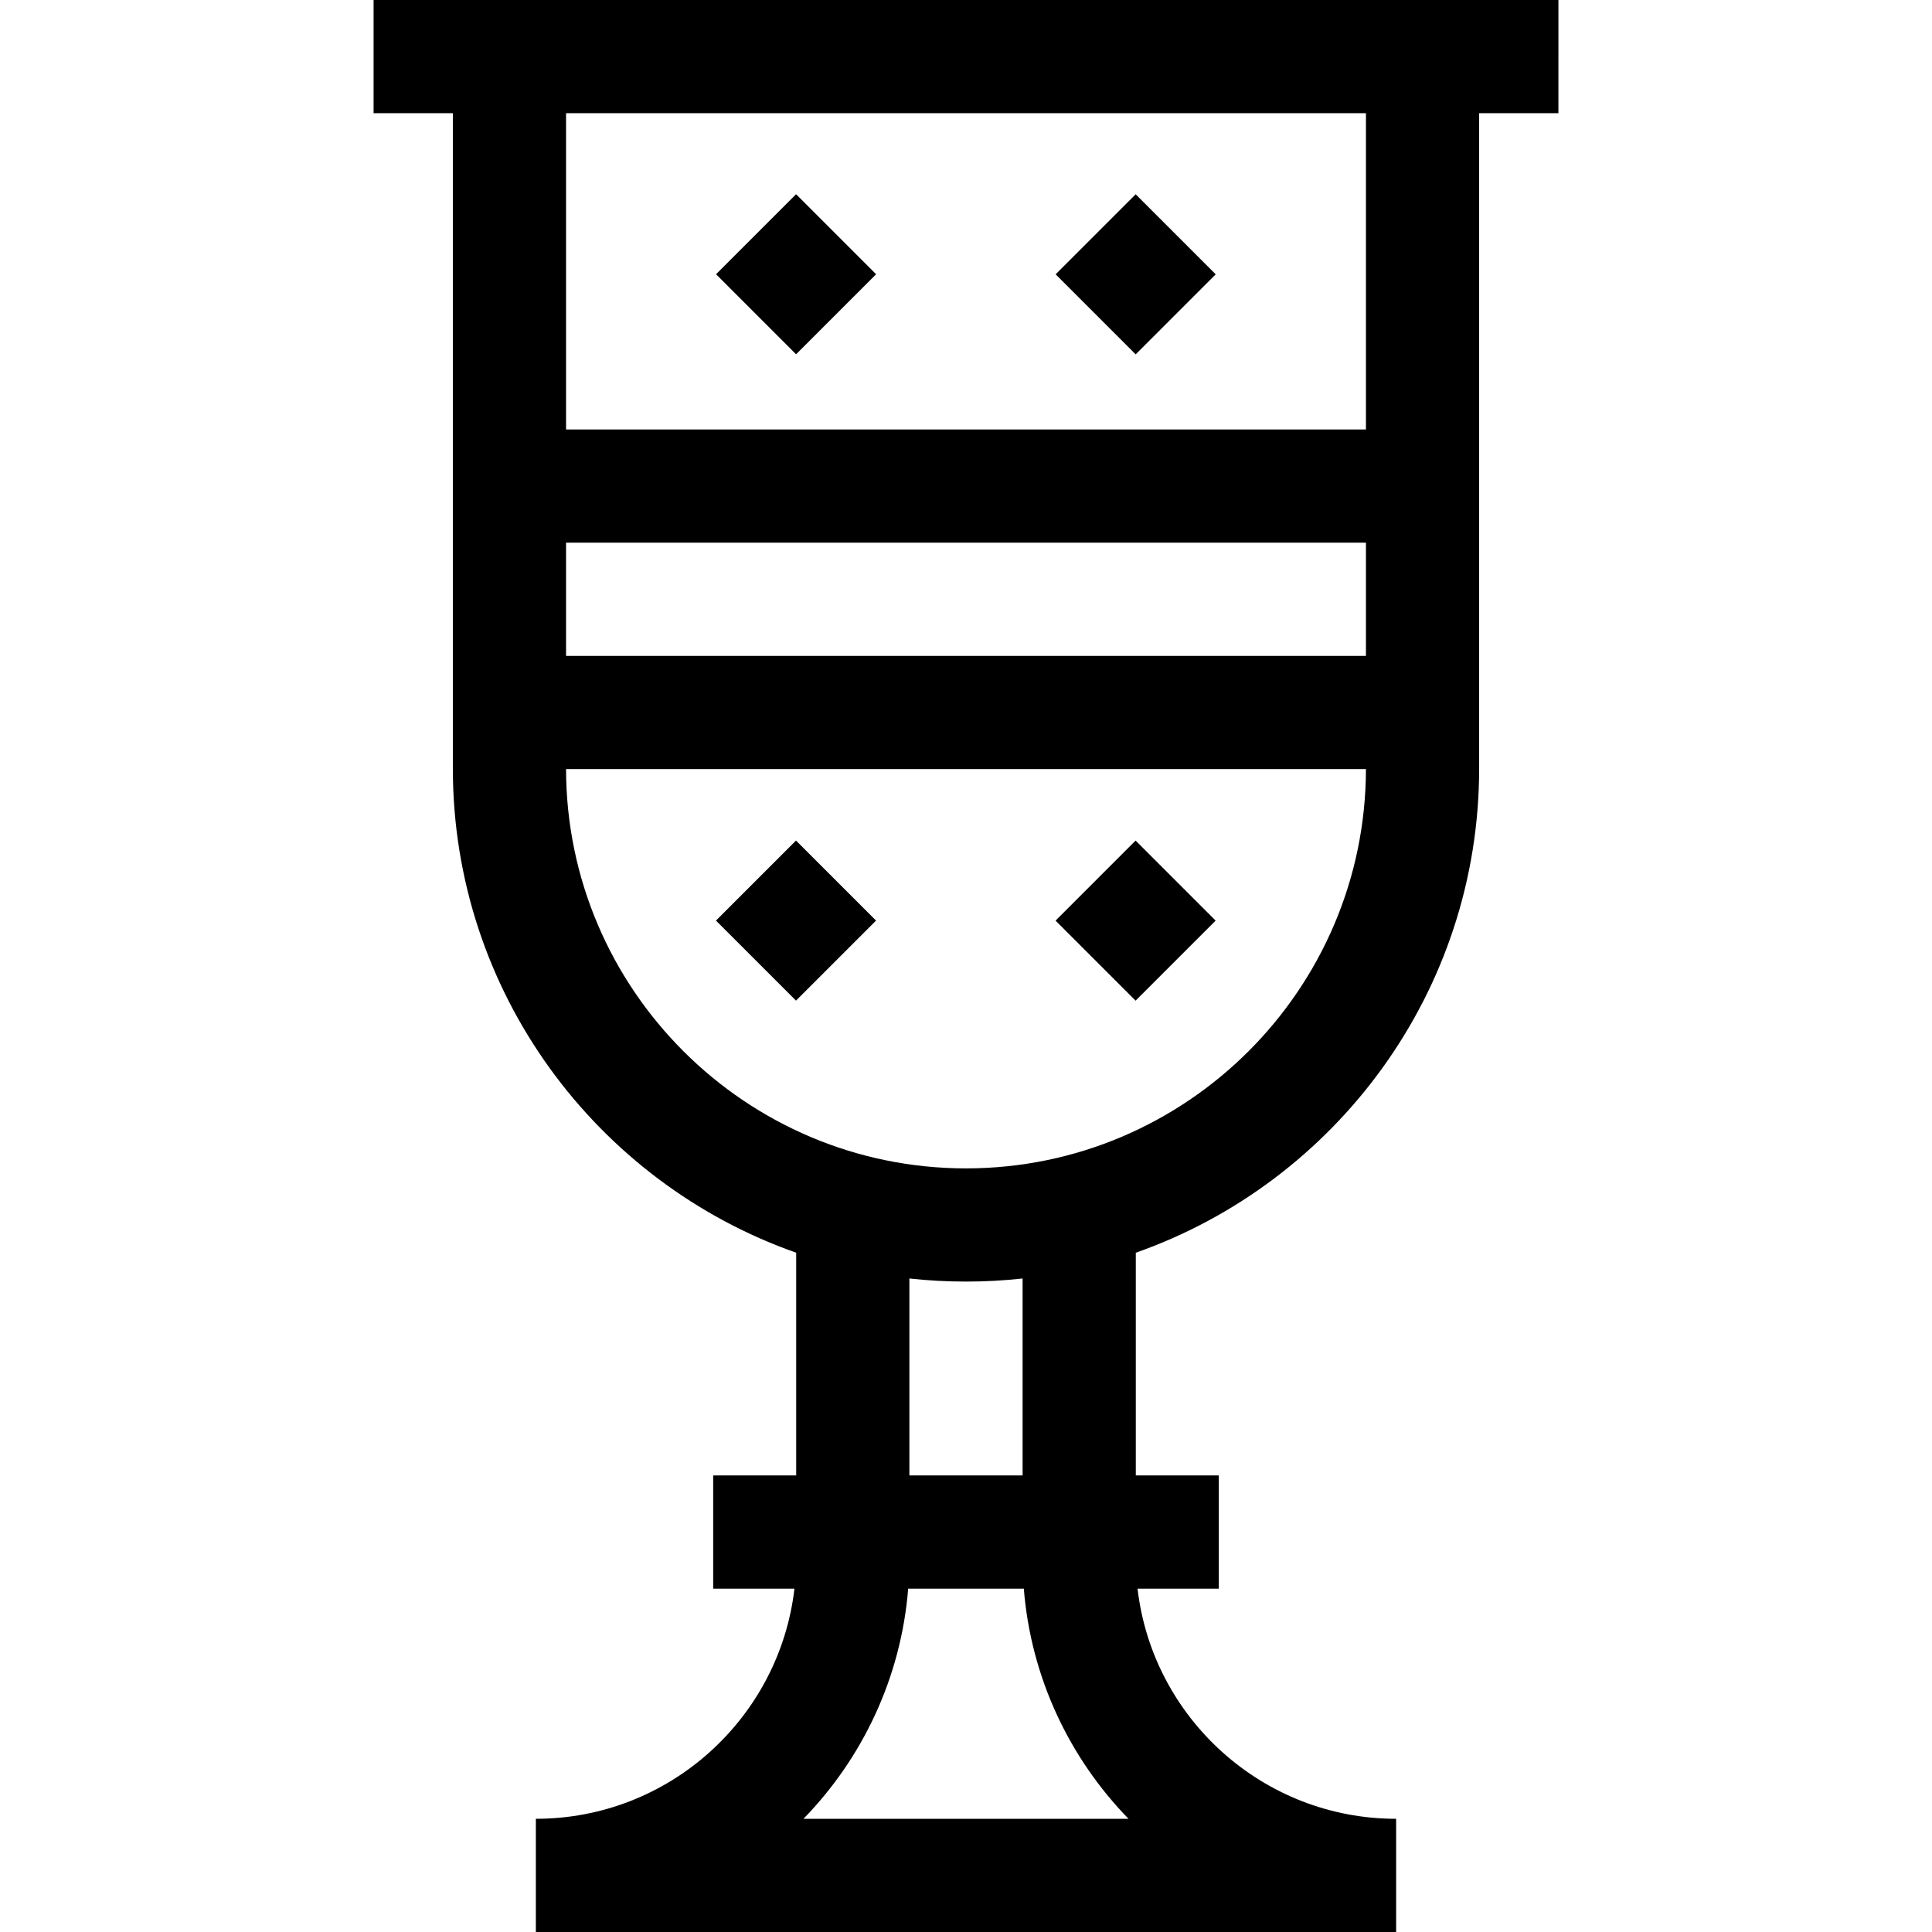 <svg id="Layer_1" enable-background="new 0 0 512.01 512.01" height="512" viewBox="0 0 512.01 512.01" width="512" xmlns="http://www.w3.org/2000/svg"><g><path d="m413.005 0h-314v30h21.008v173.648c0 59.222 38.052 109.724 90.99 128.34v59.03h-21.998v30h21.537c-3.976 34.287-33.193 60.991-68.529 60.991v30h227.984v-30c-35.336 0-64.553-26.704-68.529-60.991h21.537v-30h-21.998v-59.03c52.938-18.616 90.99-69.118 90.99-128.34v-173.648h21.008zm-262.992 173.822v-30.004h211.984v30.004zm149.06 308.188h-86.137c15.617-16.049 25.848-37.362 27.746-60.991h30.645c1.898 23.628 12.129 44.941 27.746 60.991zm-28.066-90.991h-30.004v-52.2c9.822 1.094 20.182 1.094 30.004 0zm-15.002-81.378c-58.386 0-105.897-47.454-105.992-105.818h211.983c-.094 58.364-47.605 105.818-105.991 105.818zm105.992-195.823h-211.984v-83.818h211.984z"/><path d="m286.008 57.665h30v30.002h-30z" transform="matrix(.707 -.707 .707 .707 36.785 234.134)"/><path d="m196.002 57.665h30v30.002h-30z" transform="matrix(.707 -.707 .707 .707 10.419 170.484)"/><path d="m286.008 228.972h30v30.002h-30z" transform="matrix(.707 -.707 .707 .707 -84.352 284.303)"/><path d="m196.002 228.972h30v30.002h-30z" transform="matrix(.707 -.707 .707 .707 -110.714 220.659)"/></g></svg>